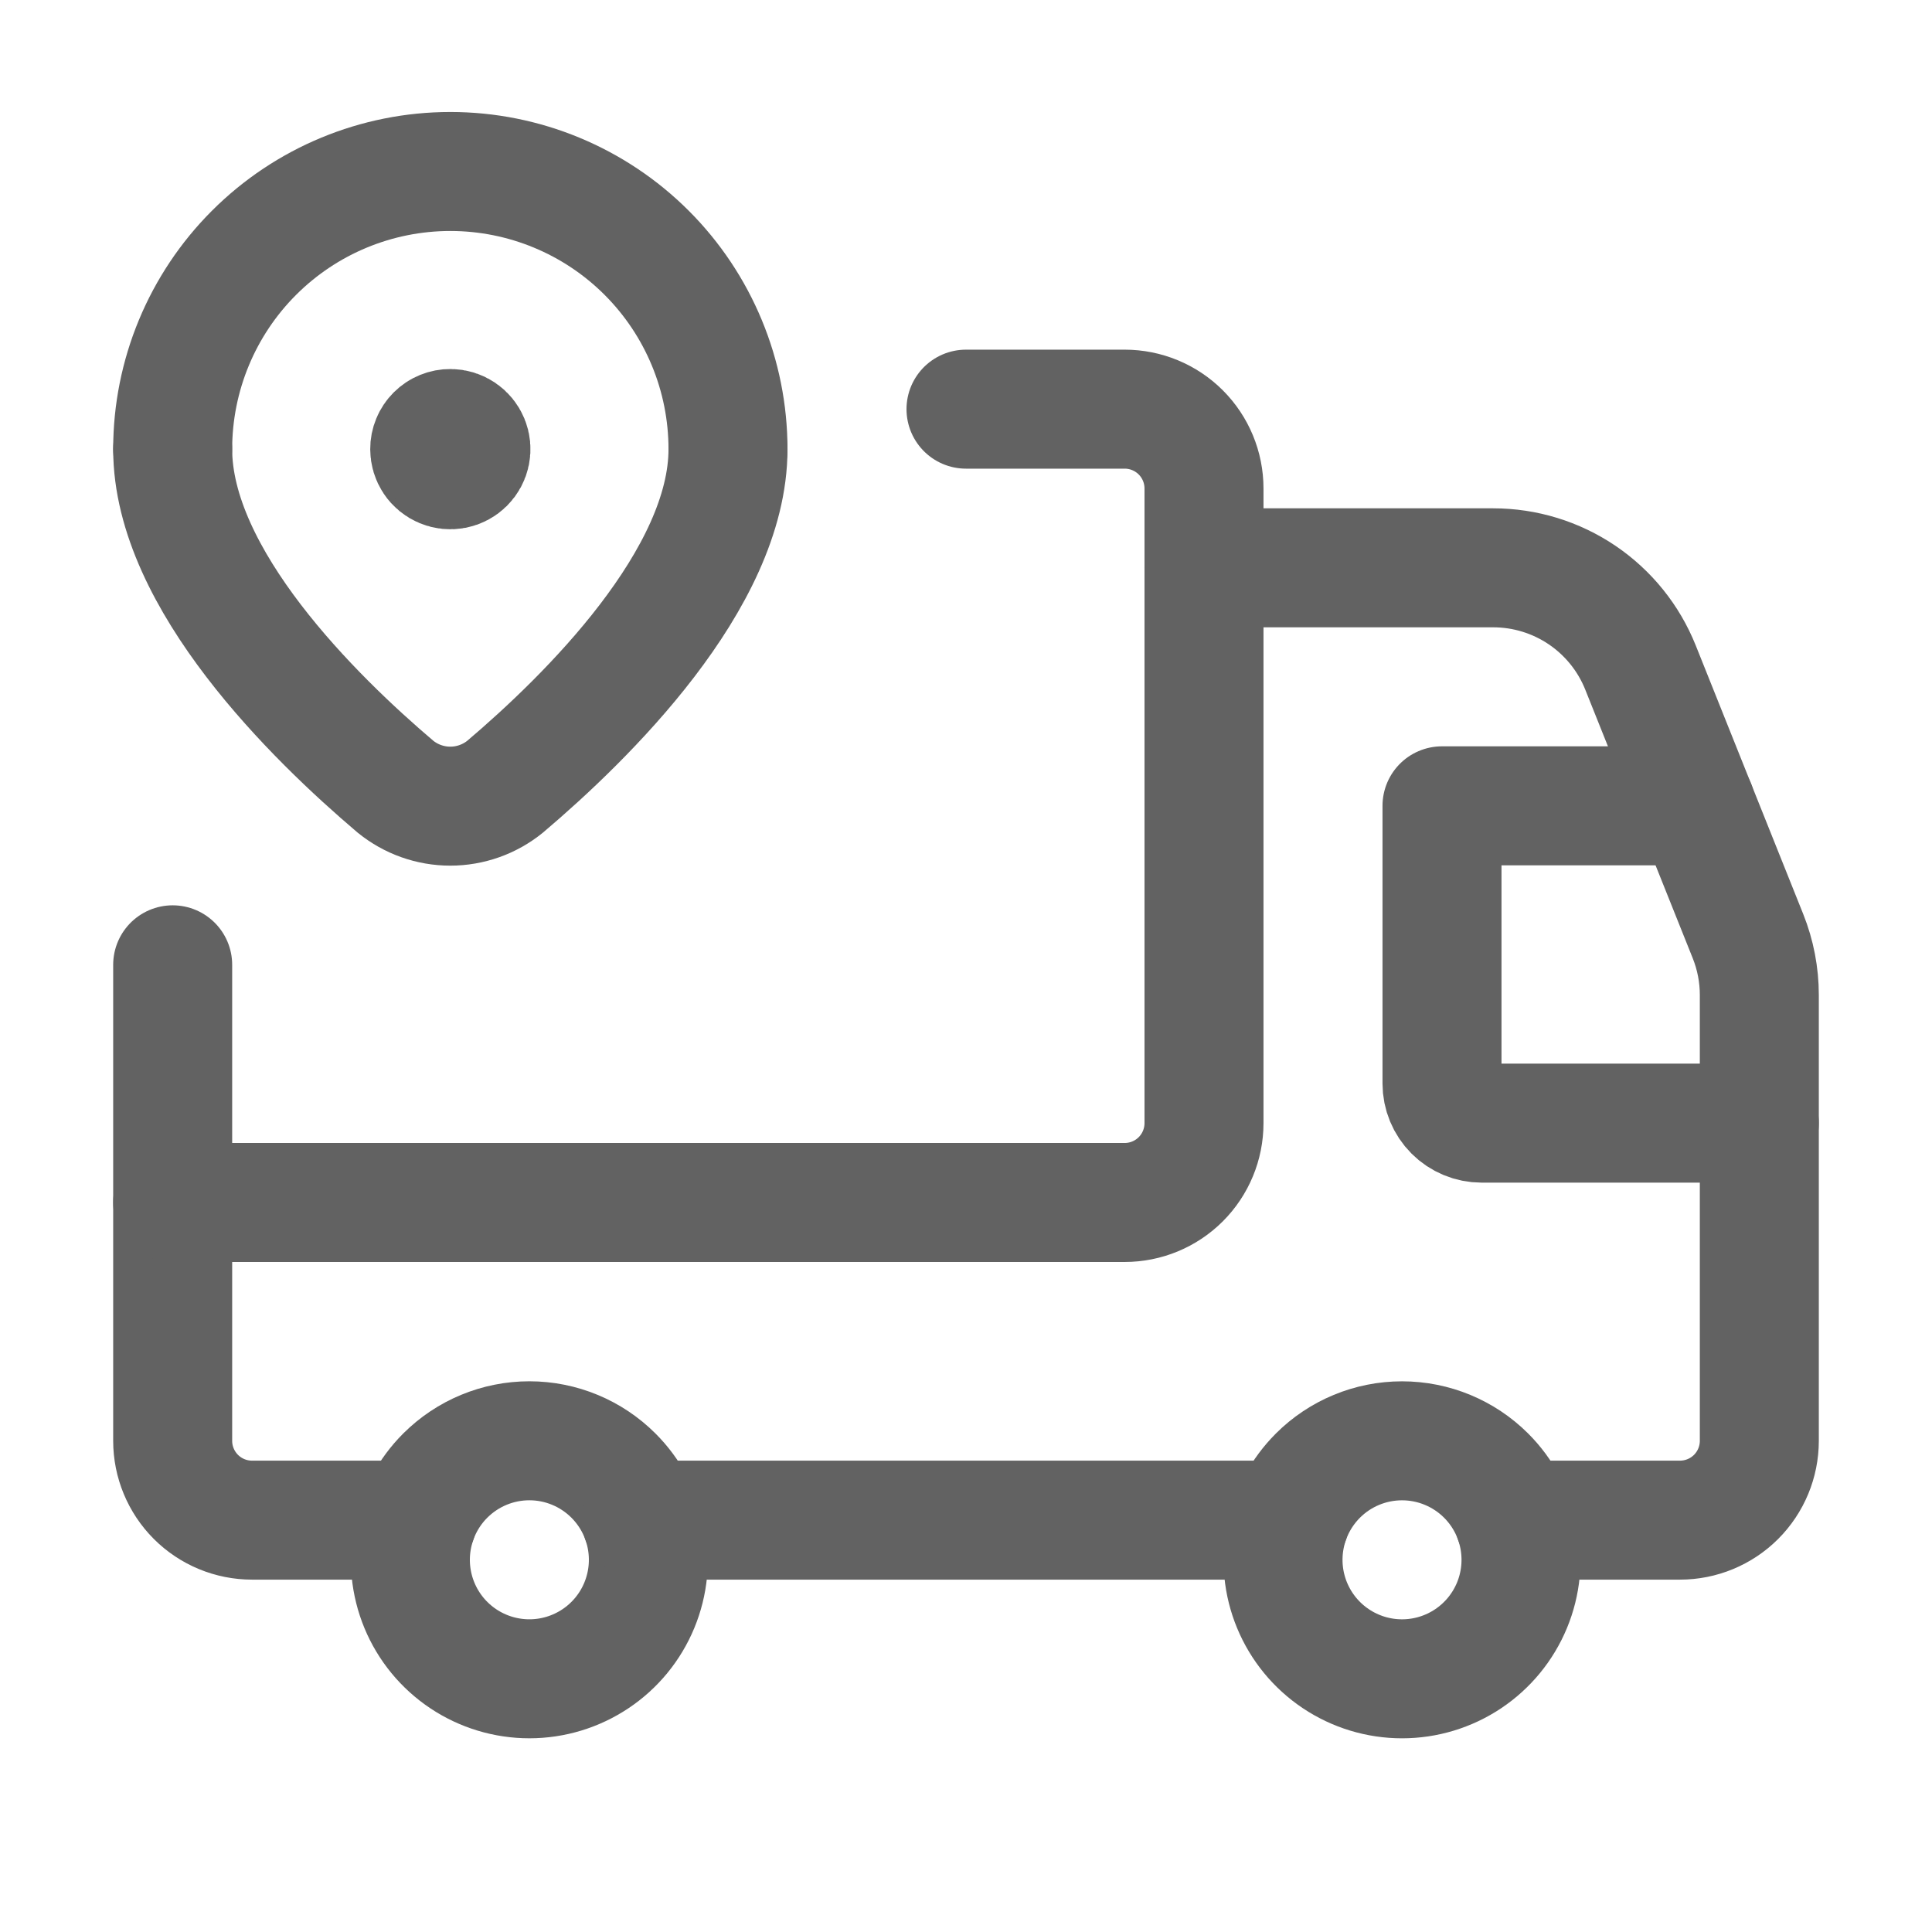 <svg width="122" height="122" viewBox="0 0 122 122" fill="none" xmlns="http://www.w3.org/2000/svg">
<path d="M111.096 70.923H93.563C92.898 70.923 92.261 70.659 91.791 70.19C91.322 69.72 91.058 69.083 91.058 68.418V50.885H107.089" stroke="#626262" stroke-width="7.514" stroke-linecap="round" stroke-linejoin="round"/>
<path d="M93.847 93.183C94.898 94.234 95.613 95.573 95.903 97.031C96.193 98.489 96.045 99.999 95.476 101.373C94.907 102.746 93.944 103.919 92.709 104.745C91.473 105.571 90.02 106.012 88.534 106.012C87.048 106.012 85.595 105.571 84.359 104.745C83.123 103.92 82.16 102.746 81.591 101.373C81.022 100 80.874 98.489 81.163 97.032C81.453 95.574 82.169 94.235 83.22 93.184L83.22 93.183C84.629 91.774 86.541 90.983 88.533 90.983C90.526 90.983 92.437 91.774 93.847 93.183V93.183" stroke="#626262" stroke-width="7.514" stroke-linecap="round" stroke-linejoin="round"/>
<path d="M38.741 93.183C39.792 94.234 40.508 95.573 40.798 97.03C41.088 98.488 40.939 99.999 40.37 101.372C39.802 102.745 38.839 103.919 37.603 104.744C36.367 105.57 34.914 106.011 33.428 106.011C31.942 106.011 30.489 105.57 29.253 104.745C28.017 103.919 27.054 102.746 26.485 101.373C25.917 100 25.768 98.489 26.058 97.031C26.348 95.573 27.063 94.234 28.114 93.183V93.183L28.116 93.182C29.524 91.773 31.435 90.981 33.428 90.981C35.42 90.981 37.331 91.773 38.74 93.182L38.741 93.183" stroke="#626262" stroke-width="7.514" stroke-linecap="round" stroke-linejoin="round"/>
<path d="M81.446 95.992H40.513" stroke="#626262" stroke-width="7.514" stroke-linecap="round" stroke-linejoin="round"/>
<path d="M95.619 95.992H106.086C107.415 95.992 108.689 95.464 109.629 94.525C110.568 93.585 111.096 92.311 111.096 90.982V62.835C111.096 61.561 110.853 60.298 110.38 59.116L103.593 42.154C102.849 40.294 101.566 38.701 99.908 37.578C98.249 36.456 96.293 35.856 94.291 35.856H76.029" stroke="#626262" stroke-width="7.514" stroke-linecap="round" stroke-linejoin="round"/>
<path d="M26.342 95.992H15.914C14.585 95.992 13.311 95.464 12.371 94.525C11.432 93.585 10.904 92.311 10.904 90.983V60.925" stroke="#626262" stroke-width="7.514" stroke-linecap="round" stroke-linejoin="round"/>
<path d="M10.904 75.933H71.019C72.348 75.933 73.622 75.405 74.562 74.466C75.501 73.526 76.029 72.252 76.029 70.923V30.846C76.029 29.518 75.501 28.244 74.562 27.304C73.622 26.365 72.348 25.837 71.019 25.837H61" stroke="#626262" stroke-width="7.514" stroke-linecap="round" stroke-linejoin="round"/>
<path d="M10.904 28.363C10.904 36.571 19.861 45.339 24.971 49.675C25.95 50.471 27.173 50.906 28.435 50.906C29.697 50.906 30.92 50.471 31.899 49.675C37.014 45.339 45.971 36.571 45.971 28.363" stroke="#626262" stroke-width="7.514" stroke-linecap="round" stroke-linejoin="round"/>
<path d="M28.442 27.06C28.7 27.061 28.951 27.138 29.165 27.282C29.378 27.425 29.544 27.629 29.642 27.867C29.74 28.105 29.765 28.367 29.714 28.619C29.664 28.872 29.539 29.104 29.357 29.285C29.174 29.467 28.942 29.59 28.69 29.64C28.437 29.69 28.176 29.664 27.938 29.565C27.7 29.466 27.497 29.3 27.354 29.085C27.211 28.871 27.135 28.62 27.135 28.362C27.134 28.191 27.167 28.02 27.233 27.862C27.298 27.703 27.395 27.559 27.516 27.438C27.638 27.316 27.782 27.221 27.942 27.156C28.101 27.091 28.271 27.058 28.442 27.06Z" stroke="#626262" stroke-width="7.514" stroke-linecap="round" stroke-linejoin="round"/>
<path d="M10.904 28.363C10.904 23.712 12.751 19.253 16.04 15.964C19.328 12.676 23.788 10.829 28.438 10.829V10.829C33.088 10.829 37.548 12.676 40.836 15.964C44.124 19.253 45.971 23.712 45.971 28.363V28.363" stroke="#626262" stroke-width="7.514" stroke-linecap="round" stroke-linejoin="round"/>
<circle cx="28.438" cy="28.362" r="4.685" fill="#626262"/>
</svg>
